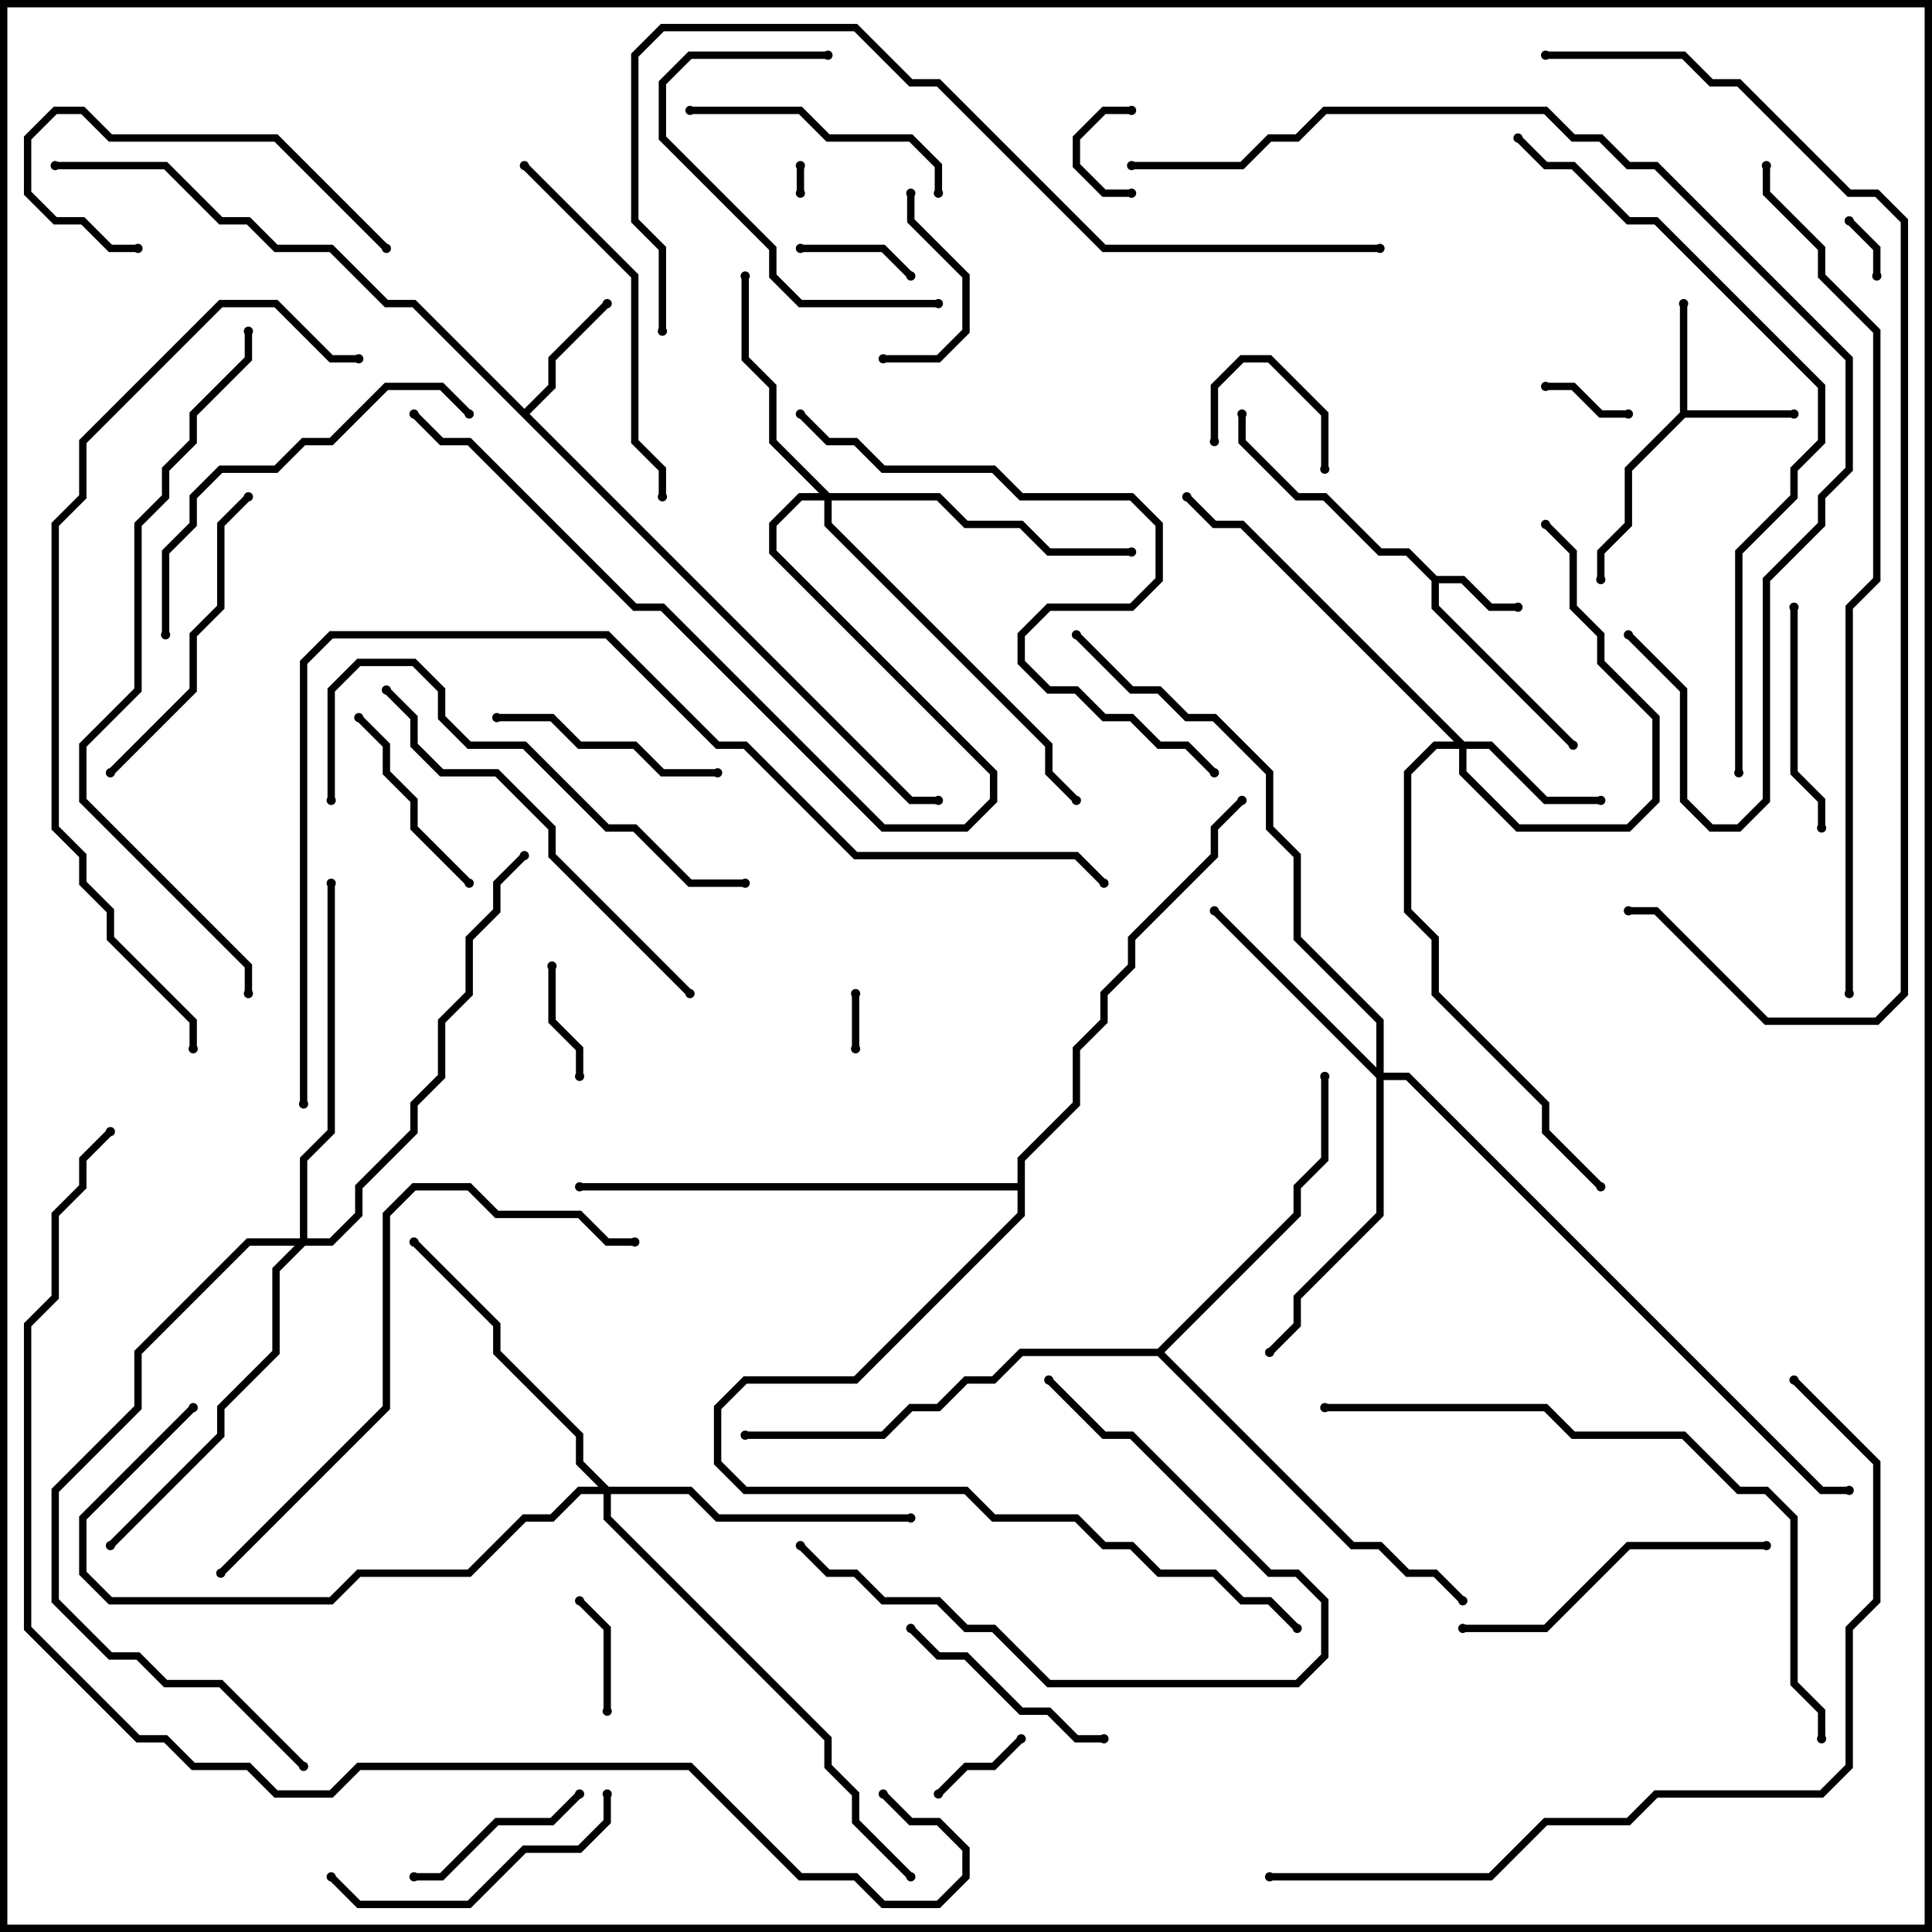 <svg version="1.1" width="105" height="105" xmlns="http://www.w3.org/2000/svg"><path d="M78.083,31.3L79.583,31.3L81.083,32.8L82.5,32.8L82.5,33.2L80.917,33.2L79.417,31.7L78.2,31.7L78.2,32.917L85.641,40.359L85.359,40.641L77.8,33.083L77.8,31.583L76.417,30.2L74.917,30.2L71.917,27.2L70.417,27.2L67.3,24.083L67.3,22.5L67.7,22.5L67.7,23.917L70.583,26.8L72.083,26.8L75.083,29.8L76.583,29.8z" stroke="none"/><path d="M91.3,22.417L91.3,16.5L91.7,16.5L91.7,22.3L97.5,22.3L97.5,22.7L91.583,22.7L88.7,25.583L88.7,28.583L87.2,30.083L87.2,31.5L86.8,31.5L86.8,29.917L88.3,28.417L88.3,25.417z" stroke="none"/><path d="M28.5,22.217L29.8,20.917L29.8,19.417L32.859,16.359L33.141,16.641L30.2,19.583L30.2,21.083L28.783,22.5L49.583,43.3L51,43.3L51,43.7L49.417,43.7L22.417,16.7L20.917,16.7L17.917,13.7L14.917,13.7L13.417,12.2L11.917,12.2L8.917,9.2L3,9.2L3,8.8L9.083,8.8L12.083,11.8L13.583,11.8L15.083,13.3L18.083,13.3L21.083,16.3L22.583,16.3z" stroke="none"/><path d="M62.917,73.3L70.3,65.917L70.3,64.417L71.8,62.917L71.8,58.5L72.2,58.5L72.2,63.083L70.7,64.583L70.7,66.083L63.283,73.5L73.583,83.8L75.083,83.8L76.583,85.3L78.083,85.3L79.641,86.859L79.359,87.141L77.917,85.7L76.417,85.7L74.917,84.2L73.417,84.2L62.917,73.7L55.583,73.7L54.083,75.2L52.583,75.2L51.083,76.7L49.583,76.7L48.083,78.2L40.5,78.2L40.5,77.8L47.917,77.8L49.417,76.3L50.917,76.3L52.417,74.8L53.917,74.8L55.417,73.3z" stroke="none"/><path d="M55.3,64.3L55.3,62.917L58.3,59.917L58.3,56.917L59.8,55.417L59.8,53.917L61.3,52.417L61.3,50.917L65.8,46.417L65.8,44.917L67.359,43.359L67.641,43.641L66.2,45.083L66.2,46.583L61.7,51.083L61.7,52.583L60.2,54.083L60.2,55.583L58.7,57.083L58.7,60.083L55.7,63.083L55.7,66.083L46.583,75.2L40.583,75.2L39.2,76.583L39.2,79.417L40.583,80.8L52.583,80.8L54.083,82.3L58.583,82.3L60.083,83.8L61.583,83.8L63.083,85.3L66.083,85.3L67.583,86.8L69.083,86.8L70.641,88.359L70.359,88.641L68.917,87.2L67.417,87.2L65.917,85.7L62.917,85.7L61.417,84.2L59.917,84.2L58.417,82.7L53.917,82.7L52.417,81.2L40.417,81.2L38.8,79.583L38.8,76.417L40.417,74.8L46.417,74.8L55.3,65.917L55.3,64.7L31.5,64.7L31.5,64.3z" stroke="none"/><path d="M79.583,40.3L81.083,40.3L84.083,43.3L87,43.3L87,43.7L83.917,43.7L80.917,40.7L79.7,40.7L79.7,41.917L82.583,44.8L88.417,44.8L89.8,43.417L89.8,39.083L86.8,36.083L86.8,34.583L85.3,33.083L85.3,30.083L83.859,28.641L84.141,28.359L85.7,29.917L85.7,32.917L87.2,34.417L87.2,35.917L90.2,38.917L90.2,43.583L88.583,45.2L82.417,45.2L79.3,42.083L79.3,40.7L78.083,40.7L76.7,42.083L76.7,49.417L78.2,50.917L78.2,53.917L84.2,59.917L84.2,61.417L87.141,64.359L86.859,64.641L83.8,61.583L83.8,60.083L77.8,54.083L77.8,51.083L76.3,49.583L76.3,41.917L77.917,40.3L79.017,40.3L67.417,28.7L65.917,28.7L64.359,27.141L64.641,26.859L66.083,28.3L67.583,28.3z" stroke="none"/><path d="M74.8,58.017L74.8,55.583L70.3,51.083L70.3,46.583L68.8,45.083L68.8,42.083L65.917,39.2L64.417,39.2L62.917,37.7L61.417,37.7L58.359,34.641L58.641,34.359L61.583,37.3L63.083,37.3L64.583,38.8L66.083,38.8L69.2,41.917L69.2,44.917L70.7,46.417L70.7,50.917L75.2,55.417L75.2,58.3L76.583,58.3L99.083,80.8L100.5,80.8L100.5,81.2L98.917,81.2L76.417,58.7L75.2,58.7L75.2,66.083L70.7,70.583L70.7,72.083L69.141,73.641L68.859,73.359L70.3,71.917L70.3,70.417L74.8,65.917L74.8,58.583L65.859,49.641L66.141,49.359z" stroke="none"/><path d="M45.083,26.8L51.083,26.8L52.583,28.3L55.583,28.3L57.083,29.8L61.5,29.8L61.5,30.2L56.917,30.2L55.417,28.7L52.417,28.7L50.917,27.2L45.2,27.2L45.2,28.417L57.2,40.417L57.2,41.917L58.641,43.359L58.359,43.641L56.8,42.083L56.8,40.583L44.8,28.583L44.8,27.2L43.583,27.2L42.2,28.583L42.2,29.917L54.2,41.917L54.2,43.583L52.583,45.2L47.917,45.2L35.917,33.2L34.417,33.2L25.417,24.2L23.917,24.2L22.359,22.641L22.641,22.359L24.083,23.8L25.583,23.8L34.583,32.8L36.083,32.8L48.083,44.8L52.417,44.8L53.8,43.417L53.8,42.083L41.8,30.083L41.8,28.417L43.417,26.8L44.517,26.8L41.8,24.083L41.8,21.083L40.3,19.583L40.3,15L40.7,15L40.7,19.417L42.2,20.917L42.2,23.917z" stroke="none"/><path d="M33.083,80.8L37.583,80.8L39.083,82.3L49.5,82.3L49.5,82.7L38.917,82.7L37.417,81.2L33.2,81.2L33.2,82.417L45.2,94.417L45.2,95.917L46.7,97.417L46.7,98.917L49.641,101.859L49.359,102.141L46.3,99.083L46.3,97.583L44.8,96.083L44.8,94.583L32.8,82.583L32.8,81.2L31.583,81.2L30.083,82.7L28.583,82.7L25.583,85.7L19.583,85.7L18.083,87.2L5.917,87.2L4.3,85.583L4.3,82.417L10.359,76.359L10.641,76.641L4.7,82.583L4.7,85.417L6.083,86.8L17.917,86.8L19.417,85.3L25.417,85.3L28.417,82.3L29.917,82.3L31.417,80.8L32.517,80.8L31.3,79.583L31.3,78.083L26.8,73.583L26.8,72.083L22.359,67.641L22.641,67.359L27.2,71.917L27.2,73.417L31.7,77.917L31.7,79.417z" stroke="none"/><path d="M16.3,67.3L16.3,62.917L17.8,61.417L17.8,48L18.2,48L18.2,61.583L16.7,63.083L16.7,67.3L17.917,67.3L19.3,65.917L19.3,64.417L22.3,61.417L22.3,59.917L23.8,58.417L23.8,55.417L25.3,53.917L25.3,50.917L26.8,49.417L26.8,47.917L28.359,46.359L28.641,46.641L27.2,48.083L27.2,49.583L25.7,51.083L25.7,54.083L24.2,55.583L24.2,58.583L22.7,60.083L22.7,61.583L19.7,64.583L19.7,66.083L18.083,67.7L16.583,67.7L15.2,69.083L15.2,73.583L12.2,76.583L12.2,78.083L6.141,84.141L5.859,83.859L11.8,77.917L11.8,76.417L14.8,73.417L14.8,68.917L16.017,67.7L13.583,67.7L7.7,73.583L7.7,76.583L3.2,81.083L3.2,86.917L6.083,89.8L7.583,89.8L9.083,91.3L12.083,91.3L16.641,95.859L16.359,96.141L11.917,91.7L8.917,91.7L7.417,90.2L5.917,90.2L2.8,87.083L2.8,80.917L7.3,76.417L7.3,73.417L13.417,67.3z" stroke="none"/><path d="M43.7,10.5L43.3,10.5L43.3,9L43.7,9z" stroke="none"/><path d="M46.3,54L46.7,54L46.7,57L46.3,57z" stroke="none"/><path d="M102.2,15L101.8,15L101.8,13.583L100.359,12.141L100.641,11.859L102.2,13.417z" stroke="none"/><path d="M61.5,5.8L61.5,6.2L60.083,6.2L58.7,7.583L58.7,8.917L60.083,10.3L61.5,10.3L61.5,10.7L59.917,10.7L58.3,9.083L58.3,7.417L59.917,5.8z" stroke="none"/><path d="M84,21.2L84,20.8L85.583,20.8L87.083,22.3L88.5,22.3L88.5,22.7L86.917,22.7L85.417,21.2z" stroke="none"/><path d="M51.141,97.641L50.859,97.359L52.417,95.8L53.917,95.8L55.359,94.359L55.641,94.641L54.083,96.2L52.583,96.2z" stroke="none"/><path d="M43.5,13.7L43.5,13.3L48.083,13.3L49.641,14.859L49.359,15.141L47.917,13.7z" stroke="none"/><path d="M29.8,52.5L30.2,52.5L30.2,55.417L31.7,56.917L31.7,58.5L31.3,58.5L31.3,57.083L29.8,55.583z" stroke="none"/><path d="M33.2,93L32.8,93L32.8,88.583L31.359,87.141L31.641,86.859L33.2,88.417z" stroke="none"/><path d="M72.2,25.5L71.8,25.5L71.8,22.583L68.917,19.7L67.583,19.7L66.2,21.083L66.2,24L65.8,24L65.8,20.917L67.417,19.3L69.083,19.3L72.2,22.417z" stroke="none"/><path d="M49.3,10.5L49.7,10.5L49.7,11.917L52.7,14.917L52.7,18.083L51.083,19.7L48,19.7L48,19.3L50.917,19.3L52.3,17.917L52.3,15.083L49.3,12.083z" stroke="none"/><path d="M31.359,97.359L31.641,97.641L30.083,99.2L27.083,99.2L24.083,102.2L22.5,102.2L22.5,101.8L23.917,101.8L26.917,98.8L29.917,98.8z" stroke="none"/><path d="M19.359,39.141L19.641,38.859L21.2,40.417L21.2,41.917L22.7,43.417L22.7,44.917L25.641,47.859L25.359,48.141L22.3,45.083L22.3,43.583L20.8,42.083L20.8,40.583z" stroke="none"/><path d="M49.359,88.641L49.641,88.359L51.083,89.8L52.583,89.8L55.583,92.8L57.083,92.8L58.583,94.3L60,94.3L60,94.7L58.417,94.7L56.917,93.2L55.417,93.2L52.417,90.2L50.917,90.2z" stroke="none"/><path d="M97.3,33L97.7,33L97.7,41.917L99.2,43.417L99.2,45L98.8,45L98.8,43.583L97.3,42.083z" stroke="none"/><path d="M39,41.8L39,42.2L35.917,42.2L34.417,40.7L31.417,40.7L29.917,39.2L27,39.2L27,38.8L30.083,38.8L31.583,40.3L34.583,40.3L36.083,41.8z" stroke="none"/><path d="M21.141,13.359L20.859,13.641L14.917,7.7L5.917,7.7L4.417,6.2L3.083,6.2L1.7,7.583L1.7,10.417L3.083,11.8L4.583,11.8L6.083,13.3L7.5,13.3L7.5,13.7L5.917,13.7L4.417,12.2L2.917,12.2L1.3,10.583L1.3,7.417L2.917,5.8L4.583,5.8L6.083,7.3L15.083,7.3z" stroke="none"/><path d="M37.5,6.2L37.5,5.8L43.583,5.8L45.083,7.3L49.583,7.3L51.2,8.917L51.2,10.5L50.8,10.5L50.8,9.083L49.417,7.7L44.917,7.7L43.417,6.2z" stroke="none"/><path d="M45,2.8L45,3.2L37.583,3.2L36.2,4.583L36.2,7.417L42.2,13.417L42.2,14.917L43.583,16.3L51,16.3L51,16.7L43.417,16.7L41.8,15.083L41.8,13.583L35.8,7.583L35.8,4.417L37.417,2.8z" stroke="none"/><path d="M32.8,97.5L33.2,97.5L33.2,99.083L31.583,100.7L28.583,100.7L25.583,103.7L19.417,103.7L17.859,102.141L18.141,101.859L19.583,103.3L25.417,103.3L28.417,100.3L31.417,100.3L32.8,98.917z" stroke="none"/><path d="M56.859,75.141L57.141,74.859L60.083,77.8L61.583,77.8L69.083,85.3L70.583,85.3L72.2,86.917L72.2,90.083L70.583,91.7L56.917,91.7L53.917,88.7L52.417,88.7L50.917,87.2L47.917,87.2L46.417,85.7L44.917,85.7L43.359,84.141L43.641,83.859L45.083,85.3L46.583,85.3L48.083,86.8L51.083,86.8L52.583,88.3L54.083,88.3L57.083,91.3L70.417,91.3L71.8,89.917L71.8,87.083L70.417,85.7L68.917,85.7L61.417,78.2L59.917,78.2z" stroke="none"/><path d="M6.141,42.141L5.859,41.859L10.3,37.417L10.3,34.417L11.8,32.917L11.8,28.417L13.359,26.859L13.641,27.141L12.2,28.583L12.2,33.083L10.7,34.583L10.7,37.583z" stroke="none"/><path d="M79.5,88.7L79.5,88.3L83.917,88.3L88.417,83.8L96,83.8L96,84.2L88.583,84.2L84.083,88.7z" stroke="none"/><path d="M36.2,27L35.8,27L35.8,25.583L34.3,24.083L34.3,15.083L28.359,9.141L28.641,8.859L34.7,14.917L34.7,23.917L36.2,25.417z" stroke="none"/><path d="M9.2,34.5L8.8,34.5L8.8,29.917L10.3,28.417L10.3,26.917L11.917,25.3L14.917,25.3L16.417,23.8L17.917,23.8L20.917,20.8L24.083,20.8L25.641,22.359L25.359,22.641L23.917,21.2L21.083,21.2L18.083,24.2L16.583,24.2L15.083,25.7L12.083,25.7L10.7,27.083L10.7,28.583L9.2,30.083z" stroke="none"/><path d="M40.5,47.8L40.5,48.2L37.417,48.2L34.417,45.2L32.917,45.2L28.417,40.7L25.417,40.7L23.8,39.083L23.8,37.583L22.417,36.2L19.583,36.2L18.2,37.583L18.2,43.5L17.8,43.5L17.8,37.417L19.417,35.8L22.583,35.8L24.2,37.417L24.2,38.917L25.583,40.3L28.583,40.3L33.083,44.8L34.583,44.8L37.583,47.8z" stroke="none"/><path d="M37.641,53.859L37.359,54.141L29.8,46.583L29.8,45.083L26.917,42.2L23.917,42.2L22.3,40.583L22.3,39.083L20.859,37.641L21.141,37.359L22.7,38.917L22.7,40.417L24.083,41.8L27.083,41.8L30.2,44.917L30.2,46.417z" stroke="none"/><path d="M12.141,85.641L11.859,85.359L20.8,76.417L20.8,65.917L22.417,64.3L25.583,64.3L27.083,65.8L31.583,65.8L33.083,67.3L34.5,67.3L34.5,67.7L32.917,67.7L31.417,66.2L26.917,66.2L25.417,64.7L22.583,64.7L21.2,66.083L21.2,76.583z" stroke="none"/><path d="M66.141,41.859L65.859,42.141L64.417,40.7L62.917,40.7L61.417,39.2L59.917,39.2L58.417,37.7L56.917,37.7L55.3,36.083L55.3,34.417L56.917,32.8L61.417,32.8L62.8,31.417L62.8,28.583L61.417,27.2L55.417,27.2L53.917,25.7L47.917,25.7L46.417,24.2L44.917,24.2L43.359,22.641L43.641,22.359L45.083,23.8L46.583,23.8L48.083,25.3L54.083,25.3L55.583,26.8L61.583,26.8L63.2,28.417L63.2,31.583L61.583,33.2L57.083,33.2L55.7,34.583L55.7,35.917L57.083,37.3L58.583,37.3L60.083,38.8L61.583,38.8L63.083,40.3L64.583,40.3z" stroke="none"/><path d="M72,76.7L72,76.3L84.083,76.3L85.583,77.8L91.583,77.8L94.583,80.8L96.083,80.8L97.7,82.417L97.7,91.417L99.2,92.917L99.2,94.5L98.8,94.5L98.8,93.083L97.3,91.583L97.3,82.583L95.917,81.2L94.417,81.2L91.417,78.2L85.417,78.2L83.917,76.7z" stroke="none"/><path d="M13.3,18L13.7,18L13.7,19.583L10.7,22.583L10.7,24.083L9.2,25.583L9.2,27.083L7.7,28.583L7.7,37.583L4.7,40.583L4.7,43.417L13.7,52.417L13.7,54L13.3,54L13.3,52.583L4.3,43.583L4.3,40.417L7.3,37.417L7.3,28.417L8.8,26.917L8.8,25.417L10.3,23.917L10.3,22.417L13.3,19.417z" stroke="none"/><path d="M94.7,42L94.3,42L94.3,29.917L97.3,26.917L97.3,25.417L98.8,23.917L98.8,21.083L89.917,12.2L88.417,12.2L85.417,9.2L83.917,9.2L82.359,7.641L82.641,7.359L84.083,8.8L85.583,8.8L88.583,11.8L90.083,11.8L99.2,20.917L99.2,24.083L97.7,25.583L97.7,27.083L94.7,30.083z" stroke="none"/><path d="M61.5,9.2L61.5,8.8L67.417,8.8L68.917,7.3L70.417,7.3L71.917,5.8L84.083,5.8L85.583,7.3L87.083,7.3L88.583,8.8L90.083,8.8L100.7,19.417L100.7,25.583L99.2,27.083L99.2,28.583L96.2,31.583L96.2,43.583L94.583,45.2L92.917,45.2L91.3,43.583L91.3,37.583L88.359,34.641L88.641,34.359L91.7,37.417L91.7,43.417L93.083,44.8L94.417,44.8L95.8,43.417L95.8,31.417L98.8,28.417L98.8,26.917L100.3,25.417L100.3,19.583L89.917,9.2L88.417,9.2L86.917,7.7L85.417,7.7L83.917,6.2L72.083,6.2L70.583,7.7L69.083,7.7L67.583,9.2z" stroke="none"/><path d="M19.5,19.3L19.5,19.7L17.917,19.7L14.917,16.7L12.083,16.7L4.7,24.083L4.7,27.083L3.2,28.583L3.2,44.917L4.7,46.417L4.7,47.917L6.2,49.417L6.2,50.917L10.7,55.417L10.7,57L10.3,57L10.3,55.583L5.8,51.083L5.8,49.583L4.3,48.083L4.3,46.583L2.8,45.083L2.8,28.417L4.3,26.917L4.3,23.917L11.917,16.3L15.083,16.3L18.083,19.3z" stroke="none"/><path d="M75,13.3L75,13.7L59.917,13.7L50.917,4.7L49.417,4.7L46.417,1.7L36.083,1.7L34.7,3.083L34.7,11.917L36.2,13.417L36.2,18L35.8,18L35.8,13.583L34.3,12.083L34.3,2.917L35.917,1.3L46.583,1.3L49.583,4.3L51.083,4.3L60.083,13.3z" stroke="none"/><path d="M69,102.2L69,101.8L80.917,101.8L83.917,98.8L88.417,98.8L89.917,97.3L98.917,97.3L100.3,95.917L100.3,88.417L101.8,86.917L101.8,79.583L97.359,75.141L97.641,74.859L102.2,79.417L102.2,87.083L100.7,88.583L100.7,96.083L99.083,97.7L90.083,97.7L88.583,99.2L84.083,99.2L81.083,102.2z" stroke="none"/><path d="M16.7,60L16.3,60L16.3,35.917L17.917,34.3L33.083,34.3L39.083,40.3L40.583,40.3L46.583,46.3L58.583,46.3L60.141,47.859L59.859,48.141L58.417,46.7L46.417,46.7L40.417,40.7L38.917,40.7L32.917,34.7L18.083,34.7L16.7,36.083z" stroke="none"/><path d="M100.7,54L100.3,54L100.3,32.917L101.8,31.417L101.8,18.083L98.8,15.083L98.8,13.583L95.8,10.583L95.8,9L96.2,9L96.2,10.417L99.2,13.417L99.2,14.917L102.2,17.917L102.2,31.583L100.7,33.083z" stroke="none"/><path d="M84,3.2L84,2.8L91.583,2.8L93.083,4.3L94.583,4.3L100.583,10.3L102.083,10.3L103.7,11.917L103.7,54.083L102.083,55.7L95.917,55.7L89.917,49.7L88.5,49.7L88.5,49.3L90.083,49.3L96.083,55.3L101.917,55.3L103.3,53.917L103.3,12.083L101.917,10.7L100.417,10.7L94.417,4.7L92.917,4.7L91.417,3.2z" stroke="none"/><path d="M47.859,97.641L48.141,97.359L49.583,98.8L51.083,98.8L52.7,100.417L52.7,102.083L51.083,103.7L47.917,103.7L46.417,102.2L43.417,102.2L37.417,96.2L19.583,96.2L18.083,97.7L14.917,97.7L13.417,96.2L10.417,96.2L8.917,94.7L7.417,94.7L1.3,88.583L1.3,71.917L2.8,70.417L2.8,65.917L4.3,64.417L4.3,62.917L5.859,61.359L6.141,61.641L4.7,63.083L4.7,64.583L3.2,66.083L3.2,70.583L1.7,72.083L1.7,88.417L7.583,94.3L9.083,94.3L10.583,95.8L13.583,95.8L15.083,97.3L17.917,97.3L19.417,95.8L37.583,95.8L43.583,101.8L46.583,101.8L48.083,103.3L50.917,103.3L52.3,101.917L52.3,100.583L50.917,99.2L49.417,99.2z" stroke="none"/><circle cx="82.5" cy="33" r="0.25" stroke-width="0" fill="#000" /><circle cx="85.5" cy="40.5" r="0.25" stroke-width="0" fill="#000" /><circle cx="67.5" cy="22.5" r="0.25" stroke-width="0" fill="#000" /><circle cx="91.5" cy="16.5" r="0.25" stroke-width="0" fill="#000" /><circle cx="97.5" cy="22.5" r="0.25" stroke-width="0" fill="#000" /><circle cx="87" cy="31.5" r="0.25" stroke-width="0" fill="#000" /><circle cx="33" cy="16.5" r="0.25" stroke-width="0" fill="#000" /><circle cx="3" cy="9" r="0.25" stroke-width="0" fill="#000" /><circle cx="51" cy="43.5" r="0.25" stroke-width="0" fill="#000" /><circle cx="72" cy="58.5" r="0.25" stroke-width="0" fill="#000" /><circle cx="79.5" cy="87" r="0.25" stroke-width="0" fill="#000" /><circle cx="40.5" cy="78" r="0.25" stroke-width="0" fill="#000" /><circle cx="31.5" cy="64.5" r="0.25" stroke-width="0" fill="#000" /><circle cx="67.5" cy="43.5" r="0.25" stroke-width="0" fill="#000" /><circle cx="70.5" cy="88.5" r="0.25" stroke-width="0" fill="#000" /><circle cx="87" cy="43.5" r="0.25" stroke-width="0" fill="#000" /><circle cx="84" cy="28.5" r="0.25" stroke-width="0" fill="#000" /><circle cx="64.5" cy="27" r="0.25" stroke-width="0" fill="#000" /><circle cx="87" cy="64.5" r="0.25" stroke-width="0" fill="#000" /><circle cx="66" cy="49.5" r="0.25" stroke-width="0" fill="#000" /><circle cx="69" cy="73.5" r="0.25" stroke-width="0" fill="#000" /><circle cx="58.5" cy="34.5" r="0.25" stroke-width="0" fill="#000" /><circle cx="100.5" cy="81" r="0.25" stroke-width="0" fill="#000" /><circle cx="40.5" cy="15" r="0.25" stroke-width="0" fill="#000" /><circle cx="61.5" cy="30" r="0.25" stroke-width="0" fill="#000" /><circle cx="58.5" cy="43.5" r="0.25" stroke-width="0" fill="#000" /><circle cx="22.5" cy="22.5" r="0.25" stroke-width="0" fill="#000" /><circle cx="49.5" cy="82.5" r="0.25" stroke-width="0" fill="#000" /><circle cx="22.5" cy="67.5" r="0.25" stroke-width="0" fill="#000" /><circle cx="10.5" cy="76.5" r="0.25" stroke-width="0" fill="#000" /><circle cx="49.5" cy="102" r="0.25" stroke-width="0" fill="#000" /><circle cx="6" cy="84" r="0.25" stroke-width="0" fill="#000" /><circle cx="18" cy="48" r="0.25" stroke-width="0" fill="#000" /><circle cx="28.5" cy="46.5" r="0.25" stroke-width="0" fill="#000" /><circle cx="16.5" cy="96" r="0.25" stroke-width="0" fill="#000" /><circle cx="43.5" cy="10.5" r="0.25" stroke-width="0" fill="#000" /><circle cx="43.5" cy="9" r="0.25" stroke-width="0" fill="#000" /><circle cx="46.5" cy="54" r="0.25" stroke-width="0" fill="#000" /><circle cx="46.5" cy="57" r="0.25" stroke-width="0" fill="#000" /><circle cx="102" cy="15" r="0.25" stroke-width="0" fill="#000" /><circle cx="100.5" cy="12" r="0.25" stroke-width="0" fill="#000" /><circle cx="61.5" cy="6" r="0.25" stroke-width="0" fill="#000" /><circle cx="61.5" cy="10.5" r="0.25" stroke-width="0" fill="#000" /><circle cx="84" cy="21" r="0.25" stroke-width="0" fill="#000" /><circle cx="88.5" cy="22.5" r="0.25" stroke-width="0" fill="#000" /><circle cx="51" cy="97.5" r="0.25" stroke-width="0" fill="#000" /><circle cx="55.5" cy="94.5" r="0.25" stroke-width="0" fill="#000" /><circle cx="43.5" cy="13.5" r="0.25" stroke-width="0" fill="#000" /><circle cx="49.5" cy="15" r="0.25" stroke-width="0" fill="#000" /><circle cx="30" cy="52.5" r="0.25" stroke-width="0" fill="#000" /><circle cx="31.5" cy="58.5" r="0.25" stroke-width="0" fill="#000" /><circle cx="33" cy="93" r="0.25" stroke-width="0" fill="#000" /><circle cx="31.5" cy="87" r="0.25" stroke-width="0" fill="#000" /><circle cx="72" cy="25.5" r="0.25" stroke-width="0" fill="#000" /><circle cx="66" cy="24" r="0.25" stroke-width="0" fill="#000" /><circle cx="49.5" cy="10.5" r="0.25" stroke-width="0" fill="#000" /><circle cx="48" cy="19.5" r="0.25" stroke-width="0" fill="#000" /><circle cx="31.5" cy="97.5" r="0.25" stroke-width="0" fill="#000" /><circle cx="22.5" cy="102" r="0.25" stroke-width="0" fill="#000" /><circle cx="19.5" cy="39" r="0.25" stroke-width="0" fill="#000" /><circle cx="25.5" cy="48" r="0.25" stroke-width="0" fill="#000" /><circle cx="49.5" cy="88.5" r="0.25" stroke-width="0" fill="#000" /><circle cx="60" cy="94.5" r="0.25" stroke-width="0" fill="#000" /><circle cx="97.5" cy="33" r="0.25" stroke-width="0" fill="#000" /><circle cx="99" cy="45" r="0.25" stroke-width="0" fill="#000" /><circle cx="39" cy="42" r="0.25" stroke-width="0" fill="#000" /><circle cx="27" cy="39" r="0.25" stroke-width="0" fill="#000" /><circle cx="21" cy="13.5" r="0.25" stroke-width="0" fill="#000" /><circle cx="7.5" cy="13.5" r="0.25" stroke-width="0" fill="#000" /><circle cx="37.5" cy="6" r="0.25" stroke-width="0" fill="#000" /><circle cx="51" cy="10.5" r="0.25" stroke-width="0" fill="#000" /><circle cx="45" cy="3" r="0.25" stroke-width="0" fill="#000" /><circle cx="51" cy="16.5" r="0.25" stroke-width="0" fill="#000" /><circle cx="33" cy="97.5" r="0.25" stroke-width="0" fill="#000" /><circle cx="18" cy="102" r="0.25" stroke-width="0" fill="#000" /><circle cx="57" cy="75" r="0.25" stroke-width="0" fill="#000" /><circle cx="43.5" cy="84" r="0.25" stroke-width="0" fill="#000" /><circle cx="6" cy="42" r="0.25" stroke-width="0" fill="#000" /><circle cx="13.5" cy="27" r="0.25" stroke-width="0" fill="#000" /><circle cx="79.5" cy="88.5" r="0.25" stroke-width="0" fill="#000" /><circle cx="96" cy="84" r="0.25" stroke-width="0" fill="#000" /><circle cx="36" cy="27" r="0.25" stroke-width="0" fill="#000" /><circle cx="28.5" cy="9" r="0.25" stroke-width="0" fill="#000" /><circle cx="9" cy="34.5" r="0.25" stroke-width="0" fill="#000" /><circle cx="25.5" cy="22.5" r="0.25" stroke-width="0" fill="#000" /><circle cx="40.5" cy="48" r="0.25" stroke-width="0" fill="#000" /><circle cx="18" cy="43.5" r="0.25" stroke-width="0" fill="#000" /><circle cx="37.5" cy="54" r="0.25" stroke-width="0" fill="#000" /><circle cx="21" cy="37.5" r="0.25" stroke-width="0" fill="#000" /><circle cx="12" cy="85.5" r="0.25" stroke-width="0" fill="#000" /><circle cx="34.5" cy="67.5" r="0.25" stroke-width="0" fill="#000" /><circle cx="66" cy="42" r="0.25" stroke-width="0" fill="#000" /><circle cx="43.5" cy="22.5" r="0.25" stroke-width="0" fill="#000" /><circle cx="72" cy="76.5" r="0.25" stroke-width="0" fill="#000" /><circle cx="99" cy="94.5" r="0.25" stroke-width="0" fill="#000" /><circle cx="13.5" cy="18" r="0.25" stroke-width="0" fill="#000" /><circle cx="13.5" cy="54" r="0.25" stroke-width="0" fill="#000" /><circle cx="94.5" cy="42" r="0.25" stroke-width="0" fill="#000" /><circle cx="82.5" cy="7.5" r="0.25" stroke-width="0" fill="#000" /><circle cx="61.5" cy="9" r="0.25" stroke-width="0" fill="#000" /><circle cx="88.5" cy="34.5" r="0.25" stroke-width="0" fill="#000" /><circle cx="19.5" cy="19.5" r="0.25" stroke-width="0" fill="#000" /><circle cx="10.5" cy="57" r="0.25" stroke-width="0" fill="#000" /><circle cx="75" cy="13.5" r="0.25" stroke-width="0" fill="#000" /><circle cx="36" cy="18" r="0.25" stroke-width="0" fill="#000" /><circle cx="69" cy="102" r="0.25" stroke-width="0" fill="#000" /><circle cx="97.5" cy="75" r="0.25" stroke-width="0" fill="#000" /><circle cx="16.5" cy="60" r="0.25" stroke-width="0" fill="#000" /><circle cx="60" cy="48" r="0.25" stroke-width="0" fill="#000" /><circle cx="100.5" cy="54" r="0.25" stroke-width="0" fill="#000" /><circle cx="96" cy="9" r="0.25" stroke-width="0" fill="#000" /><circle cx="84" cy="3" r="0.25" stroke-width="0" fill="#000" /><circle cx="88.5" cy="49.5" r="0.25" stroke-width="0" fill="#000" /><circle cx="48" cy="97.5" r="0.25" stroke-width="0" fill="#000" /><circle cx="6" cy="61.5" r="0.25" stroke-width="0" fill="#000" /><rect x="0" y="0" width="105" height="105" stroke-width="0.8" stroke="#000" fill="none" /></svg>